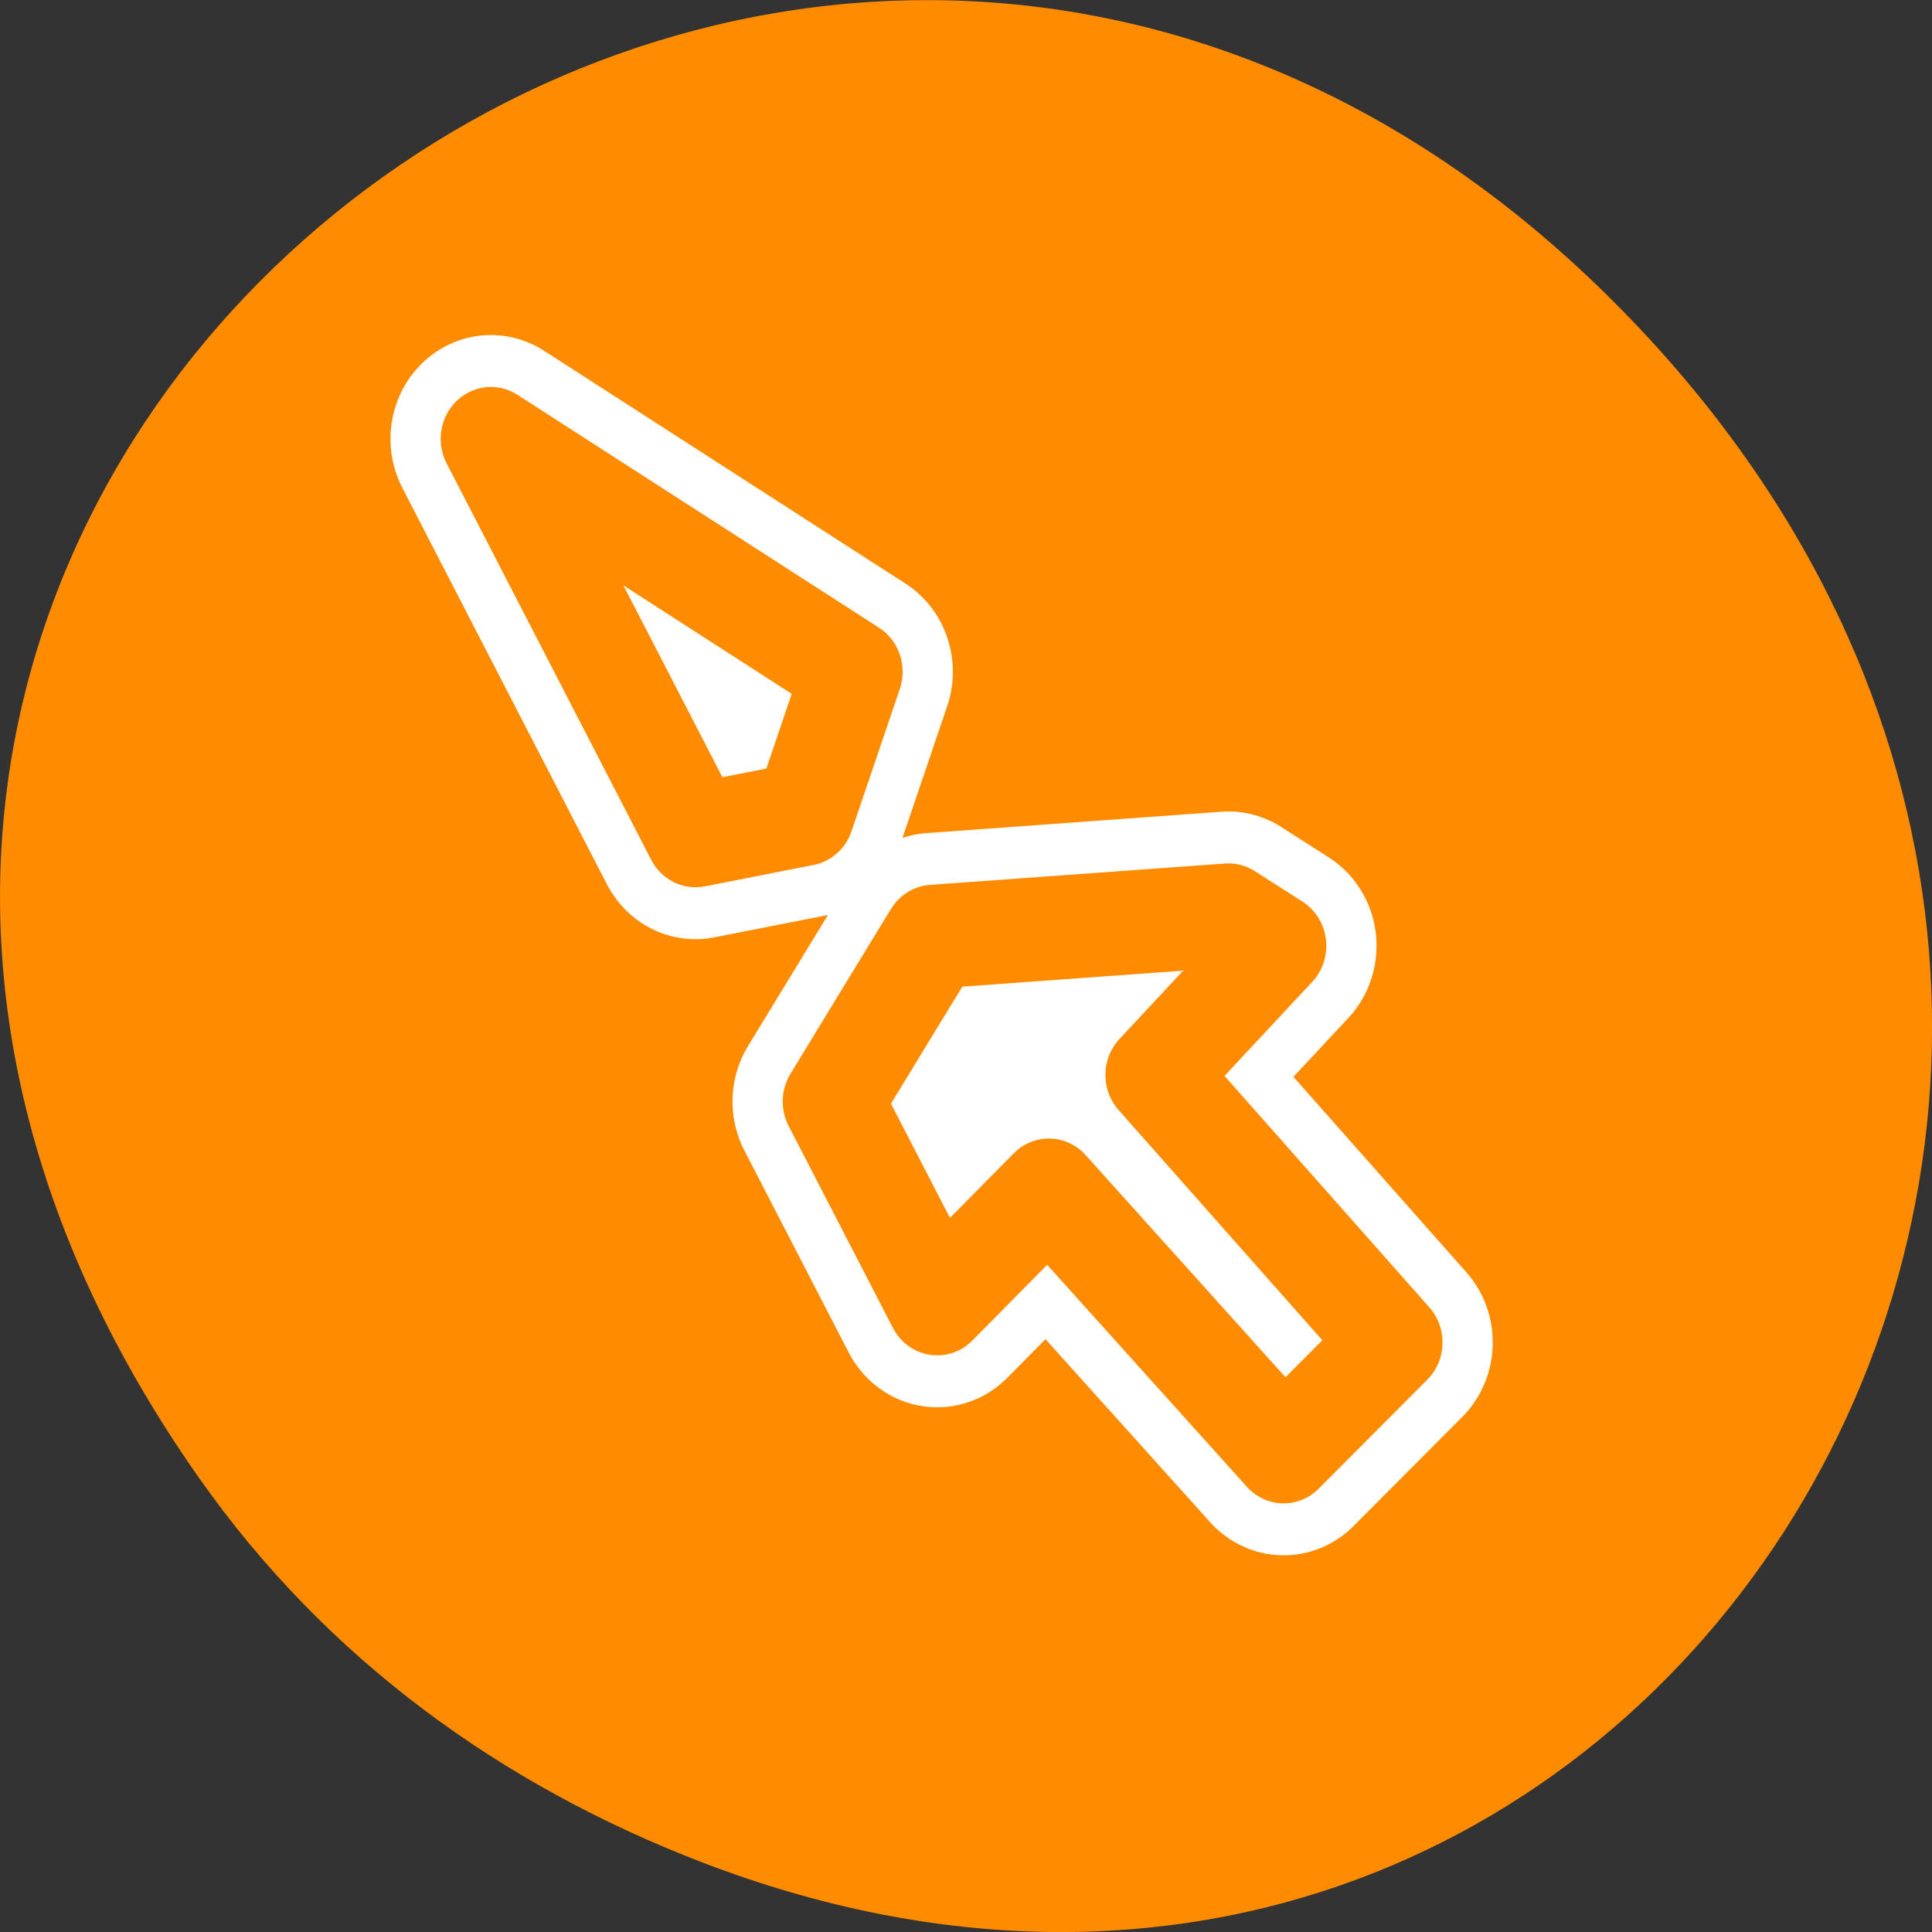 
<svg xmlns="http://www.w3.org/2000/svg" xmlns:xlink="http://www.w3.org/1999/xlink" width="48px" height="48px" viewBox="0 0 48 48" version="1.1">
<rect x="0" y="0" width="48" height="48" fill="#333333" stroke="none"/>
<g id="surface1">
<path style=" stroke:none;fill-rule:nonzero;fill:rgb(100%,54.902%,0%);fill-opacity:1;" d="M 4.945 36.719 C -12.312 12.172 19.559 -12.703 39.895 7.301 C 59.051 26.145 41.289 55.426 17.453 46.273 C 12.477 44.363 8.113 41.227 4.945 36.719 Z M 4.945 36.719 "/>
<path style="fill:none;stroke-width:10;stroke-linecap:round;stroke-linejoin:round;stroke:rgb(100%,100%,100%);stroke-opacity:1;stroke-miterlimit:4;" d="M 7.562 5.624 L 17.748 24.713 L 23.159 23.684 L 25.562 16.837 Z M 44.283 28.564 L 29.595 29.593 C 29.595 29.593 26.721 34.14 24.591 37.529 L 29.783 47.251 L 35.342 41.811 L 47.032 54.378 L 52.442 49.128 L 40.658 36.251 L 46.656 30.032 Z M 44.283 28.564 " transform="matrix(0.499,0,0,0.516,8.423,8.002)"/>
<path style="fill-rule:evenodd;fill:rgb(100%,100%,100%);fill-opacity:1;stroke-width:5;stroke-linecap:round;stroke-linejoin:round;stroke:rgb(100%,54.902%,0%);stroke-opacity:1;stroke-miterlimit:4;" d="M 7.562 5.624 L 17.748 24.713 L 23.159 23.684 L 25.562 16.837 Z M 44.283 28.564 L 29.595 29.593 C 29.595 29.593 26.721 34.14 24.591 37.529 L 29.783 47.251 L 35.342 41.811 L 47.032 54.378 L 52.442 49.128 L 40.658 36.251 L 46.656 30.032 Z M 44.283 28.564 " transform="matrix(0.499,0,0,0.516,8.423,8.002)"/>
</g>
</svg>
